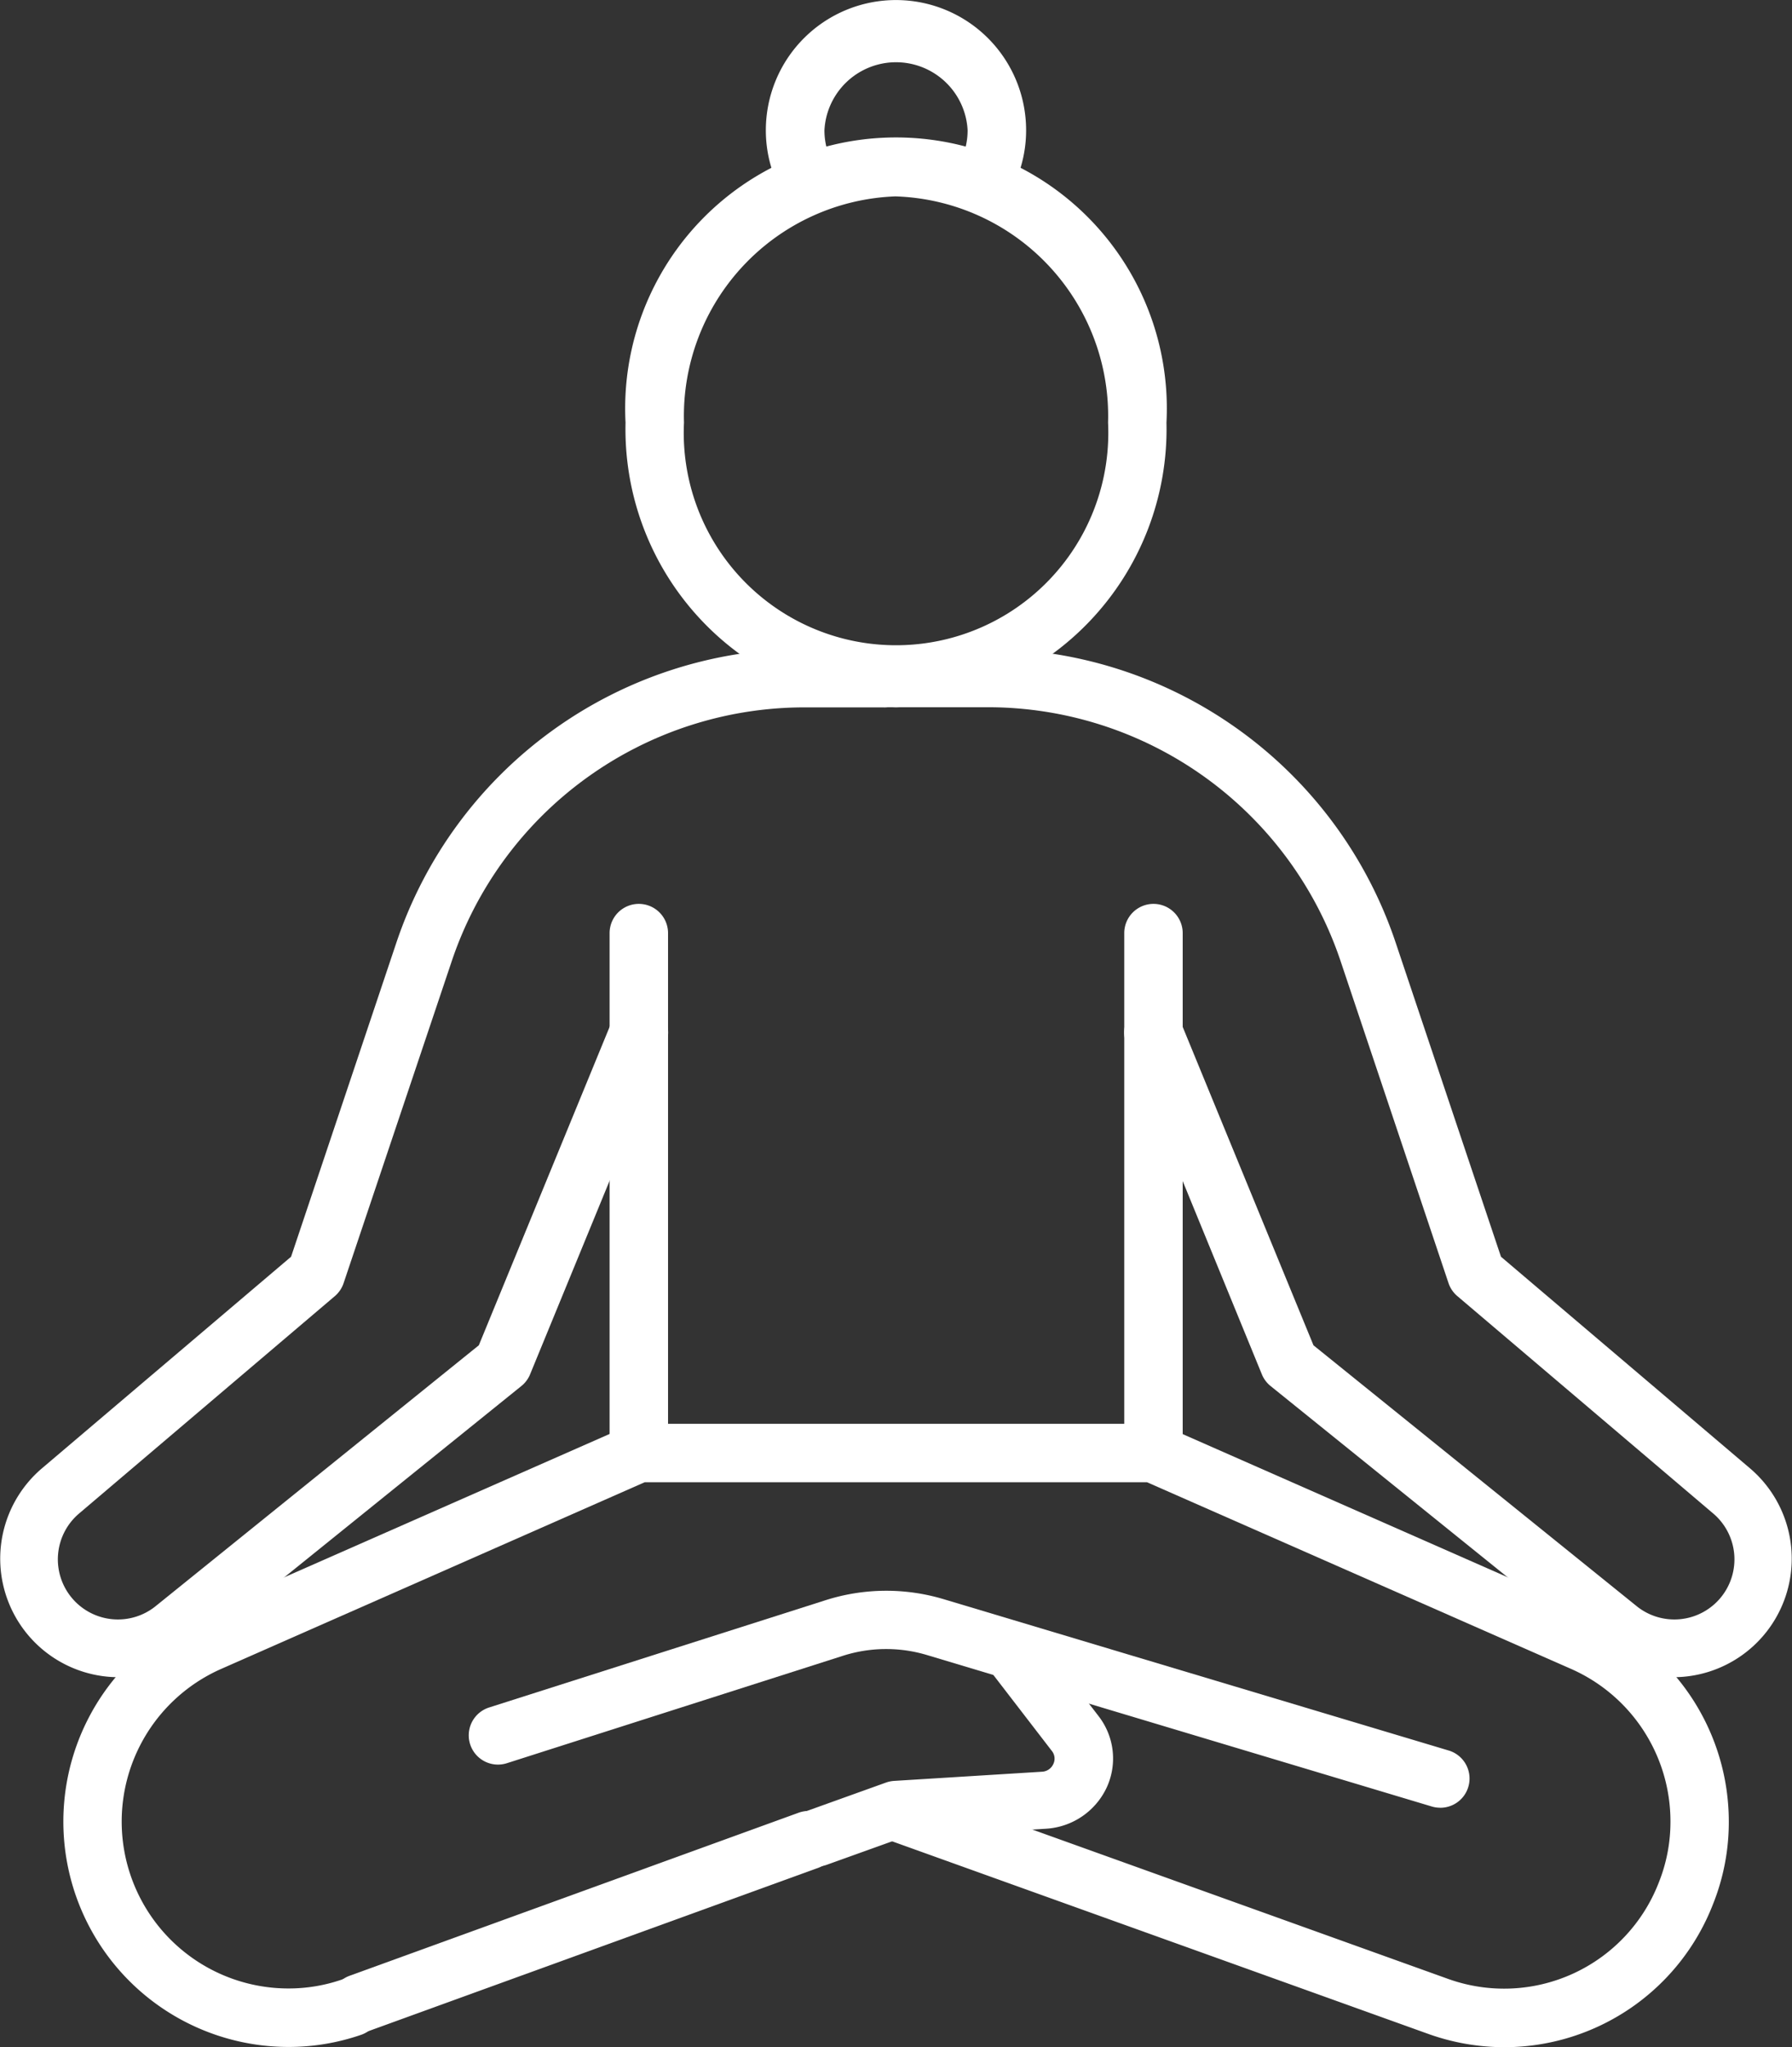 <svg xmlns="http://www.w3.org/2000/svg" width="36.299" height="41.443" viewBox="0 0 36.299 41.443">
  <rect x="0" y="0" width="36.299" height="41.443" fill="#333333" stroke="none"/>
  <g id="yoga" transform="translate(-6.34 -2)">
    <path id="Path_38440" data-name="Path 38440" d="M52.174,45.005a2.389,2.389,0,0,1-1.5-.528L44.02,39.112a.592.592,0,0,1-.178-.237L41.1,32.186a.592.592,0,1,1,1.095-.45l2.692,6.55,6.532,5.269a1.217,1.217,0,1,0,1.552-1.875L47.8,37.289a.592.592,0,0,1-.178-.263l-2.184-6.512a7.538,7.538,0,0,0-7.153-5.145H36.2a.592.592,0,1,1,0-1.184H38.28a8.722,8.722,0,0,1,8.274,5.956l2.131,6.352,5.046,4.285a2.4,2.4,0,0,1-1.559,4.227Z" transform="translate(-11.941 -9.052)" fill="#fff"/>
    <path id="Path_38441" data-name="Path 38441" d="M8.747,45.007A2.4,2.4,0,0,1,7.188,40.78l5.048-4.285,2.131-6.352a8.722,8.722,0,0,1,8.274-5.953h1.615a.592.592,0,0,1,0,1.184H22.641a7.538,7.538,0,0,0-7.153,5.145L13.3,37.03a.592.592,0,0,1-.178.263L7.955,41.682a1.217,1.217,0,1,0,1.552,1.875l6.532-5.269,2.692-6.55a.592.592,0,1,1,1.095.45l-2.749,6.689a.592.592,0,0,1-.178.237l-6.651,5.363a2.387,2.387,0,0,1-1.5.529Z" transform="translate(0 -9.054)" fill="#fff"/>
    <path id="Path_38442" data-name="Path 38442" d="M20.809,69.356a.592.592,0,0,1-.2-1.148l9.094-3.3a.592.592,0,1,1,.407,1.112l-9.094,3.3a.588.588,0,0,1-.2.037Z" transform="translate(-7.188 -26.211)" fill="#fff"/>
    <path id="Path_38443" data-name="Path 38443" d="M33.862,62.277a.589.589,0,0,1-.583-.479.578.578,0,0,1,.379-.646l1.616-.58a.606.606,0,0,1,.166-.034l3-.186a.265.265,0,0,0,.224-.155.249.249,0,0,0-.03-.266l-1.221-1.585a.514.514,0,0,1-.033-.047l0-.006a.572.572,0,0,1,.106-.813.6.6,0,0,1,.83.1l.041.053a.63.63,0,0,1,.04.058l1.184,1.536a1.4,1.4,0,0,1,.163,1.448,1.454,1.454,0,0,1-1.222.831l-2.913.18-1.536.551a.612.612,0,0,1-.2.035Z" transform="translate(-10.988 -22.486)" fill="#fff"/>
    <path id="Path_38444" data-name="Path 38444" d="M37.7,63.31a4.577,4.577,0,0,1-1.528-.263L25.177,59.1a.592.592,0,0,1,.406-1.112L36.57,61.932a3.359,3.359,0,0,0,4.254-1.954,3.3,3.3,0,0,0,.237-1.234,3.374,3.374,0,0,0-2.013-3.092l-8.59-3.779H20.283L11.7,55.654a3.378,3.378,0,0,0,1.362,6.467,3.315,3.315,0,0,0,1.09-.181.592.592,0,0,1,.388,1.119,4.506,4.506,0,0,1-1.479.246,4.562,4.562,0,0,1-1.835-8.735l8.7-3.83a.592.592,0,0,1,.237-.05H30.583a.592.592,0,0,1,.237.05l8.7,3.83a4.562,4.562,0,0,1,2.723,4.176,4.47,4.47,0,0,1-.321,1.671A4.537,4.537,0,0,1,37.7,63.31Z" transform="translate(-0.884 -19.867)" fill="#fff"/>
    <path id="Path_38445" data-name="Path 38445" d="M45.4,44.619a.592.592,0,0,1-.592-.592V33.5a.592.592,0,1,1,1.184,0V44.027A.592.592,0,0,1,45.4,44.619Z" transform="translate(-15.695 -12.61)" fill="#fff"/>
    <path id="Path_38446" data-name="Path 38446" d="M27.792,44.619a.592.592,0,0,1-.592-.592V33.5a.592.592,0,1,1,1.184,0V44.027A.592.592,0,0,1,27.792,44.619Z" transform="translate(-8.512 -12.61)" fill="#fff"/>
    <path id="Path_38447" data-name="Path 38447" d="M42.054,60.791a.587.587,0,0,1-.17-.025L31.659,57.7a2.876,2.876,0,0,0-1.7.015l-6.809,2.175a.592.592,0,1,1-.36-1.128L29.6,56.592A4.05,4.05,0,0,1,32,56.57l10.225,3.062a.592.592,0,0,1-.169,1.16Z" transform="translate(-6.543 -22.196)" fill="#fff"/>
    <path id="Path_38448" data-name="Path 38448" d="M33.223,18.243a5.633,5.633,0,0,1-5.479-5.764,5.486,5.486,0,1,1,10.957,0A5.633,5.633,0,0,1,33.223,18.243Zm0-10.344a4.45,4.45,0,0,0-4.295,4.58,4.3,4.3,0,1,0,8.59,0A4.45,4.45,0,0,0,33.223,7.9Z" transform="translate(-8.733 -1.924)" fill="#fff"/>
    <path id="Path_38449" data-name="Path 38449" d="M36.912,6.31a.592.592,0,0,1-.5-.911,1.414,1.414,0,0,0,.221-.763,1.452,1.452,0,0,0-2.9,0,1.414,1.414,0,0,0,.221.763.592.592,0,1,1-1,.638,2.594,2.594,0,0,1-.408-1.4,2.636,2.636,0,1,1,5.272,0,2.594,2.594,0,0,1-.408,1.4.592.592,0,0,1-.5.273Z" transform="translate(-10.693)" fill="#fff"/>
  </g>
</svg>
